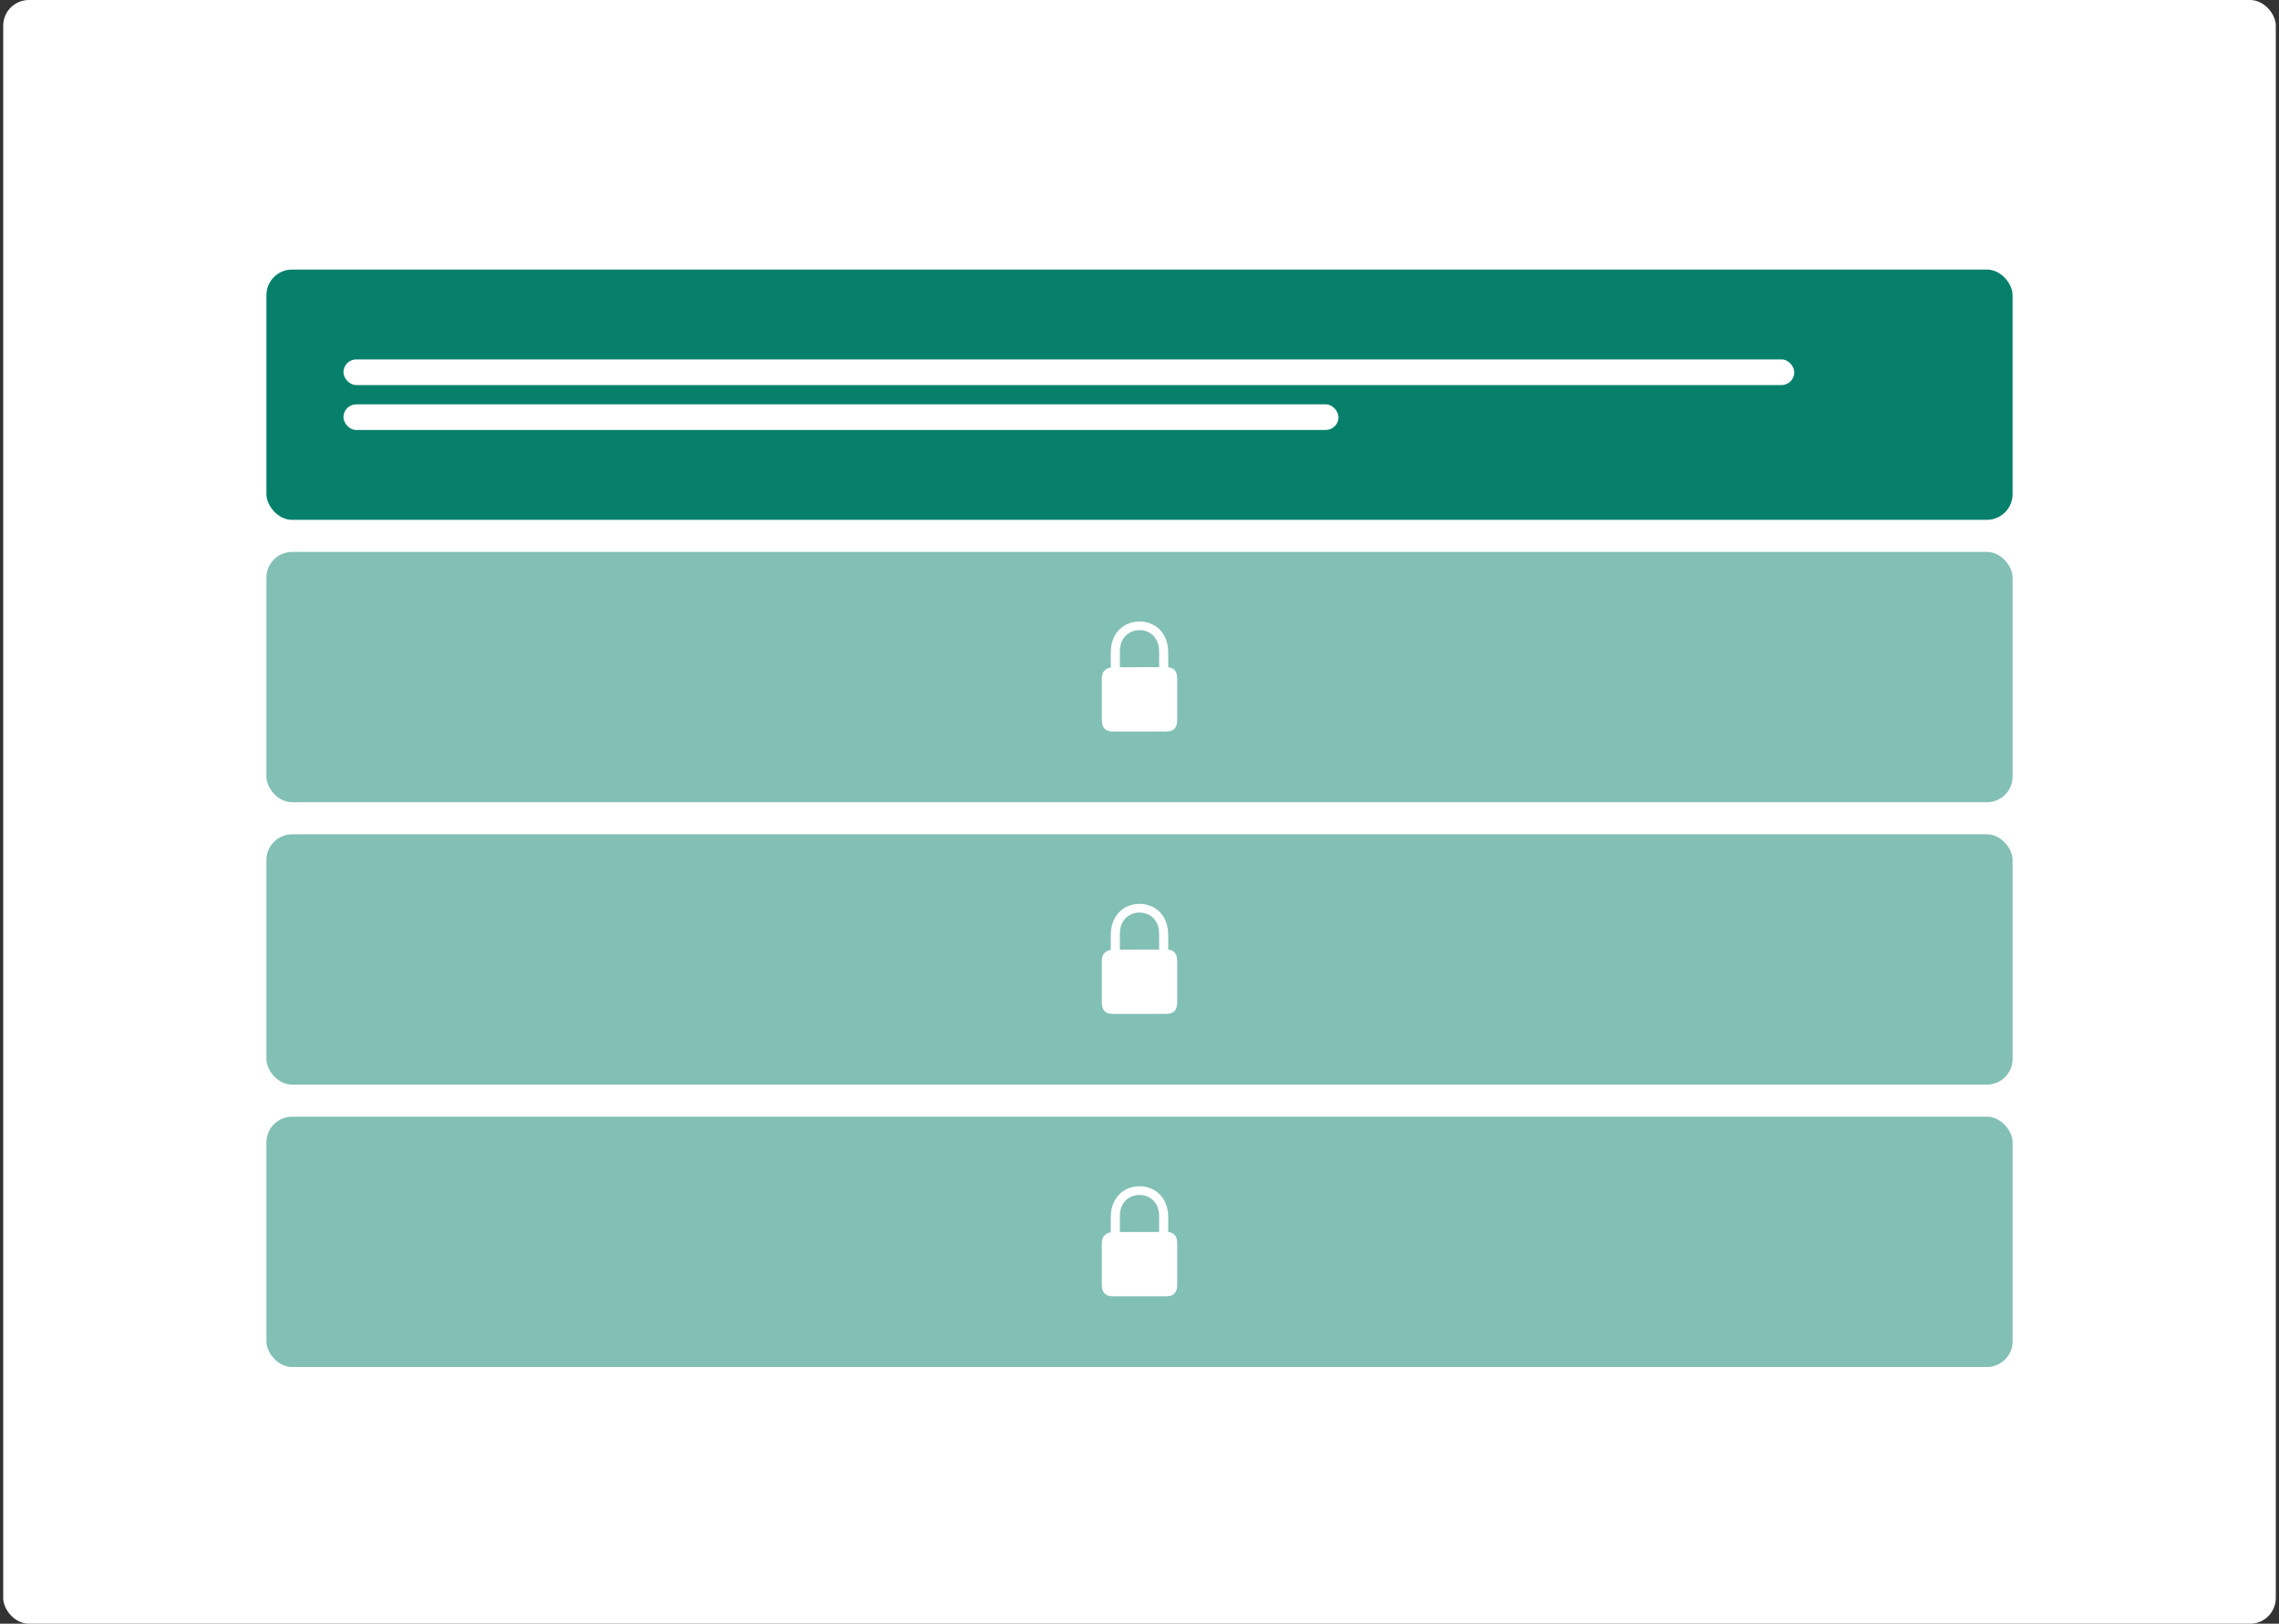 <svg width="355" height="253" viewBox="0 0 355 253" fill="none" xmlns="http://www.w3.org/2000/svg">
<rect x="0" y="0" width="355" height="253" fill="#333333" stroke="none"/>
<rect x="0.5" width="354" height="253" rx="4" fill="white"/>
<rect x="41.5" y="42" width="272" height="39" rx="4" fill="#06806B"/>
<rect opacity="0.5" x="41.5" y="86" width="272" height="39" rx="4" fill="#06806B"/>
<rect opacity="0.5" x="41.5" y="130" width="272" height="39" rx="4" fill="#06806B"/>
<rect opacity="0.5" x="41.5" y="174" width="272" height="39" rx="4" fill="#06806B"/>
<rect x="53.5" y="56" width="226" height="4" rx="2" fill="white"/>
<rect x="53.5" y="63" width="155" height="4" rx="2" fill="white"/>
<path d="M173.316 201.978H181.684C182.252 201.978 182.674 201.831 182.949 201.538C183.23 201.251 183.371 200.8 183.371 200.185V193.733C183.371 193.124 183.23 192.676 182.949 192.389C182.674 192.096 182.252 191.949 181.684 191.949L173.492 191.967C172.93 191.967 172.479 192.11 172.139 192.397C171.799 192.685 171.629 193.13 171.629 193.733V200.185C171.629 200.8 171.77 201.251 172.051 201.538C172.332 201.831 172.754 201.978 173.316 201.978ZM173.026 192.538H174.441V189.559C174.441 188.82 174.582 188.202 174.863 187.704C175.145 187.2 175.517 186.822 175.979 186.57C176.448 186.312 176.955 186.184 177.5 186.184C178.051 186.184 178.558 186.312 179.021 186.57C179.483 186.822 179.855 187.2 180.137 187.704C180.418 188.202 180.559 188.82 180.559 189.559V192.538H181.974V189.743C181.974 188.917 181.851 188.196 181.604 187.581C181.358 186.966 181.024 186.456 180.603 186.052C180.181 185.642 179.7 185.337 179.161 185.138C178.628 184.933 178.074 184.83 177.5 184.83C176.926 184.83 176.372 184.933 175.839 185.138C175.306 185.337 174.828 185.642 174.406 186.052C173.984 186.456 173.647 186.966 173.396 187.581C173.149 188.196 173.026 188.917 173.026 189.743V192.538Z" fill="white"/>
<path d="M173.316 157.978H181.684C182.252 157.978 182.674 157.831 182.949 157.538C183.23 157.251 183.371 156.8 183.371 156.185V149.733C183.371 149.124 183.23 148.676 182.949 148.389C182.674 148.096 182.252 147.949 181.684 147.949L173.492 147.967C172.93 147.967 172.479 148.11 172.139 148.397C171.799 148.685 171.629 149.13 171.629 149.733V156.185C171.629 156.8 171.77 157.251 172.051 157.538C172.332 157.831 172.754 157.978 173.316 157.978ZM173.026 148.538H174.441V145.559C174.441 144.82 174.582 144.202 174.863 143.704C175.145 143.2 175.517 142.822 175.979 142.57C176.448 142.312 176.955 142.184 177.5 142.184C178.051 142.184 178.558 142.312 179.021 142.57C179.483 142.822 179.855 143.2 180.137 143.704C180.418 144.202 180.559 144.82 180.559 145.559V148.538H181.974V145.743C181.974 144.917 181.851 144.196 181.604 143.581C181.358 142.966 181.024 142.456 180.603 142.052C180.181 141.642 179.7 141.337 179.161 141.138C178.628 140.933 178.074 140.83 177.5 140.83C176.926 140.83 176.372 140.933 175.839 141.138C175.306 141.337 174.828 141.642 174.406 142.052C173.984 142.456 173.647 142.966 173.396 143.581C173.149 144.196 173.026 144.917 173.026 145.743V148.538Z" fill="white"/>
<path d="M173.316 113.978H181.684C182.252 113.978 182.674 113.831 182.949 113.538C183.23 113.251 183.371 112.8 183.371 112.185V105.733C183.371 105.124 183.23 104.676 182.949 104.389C182.674 104.096 182.252 103.949 181.684 103.949L173.492 103.967C172.93 103.967 172.479 104.11 172.139 104.397C171.799 104.685 171.629 105.13 171.629 105.733V112.185C171.629 112.8 171.77 113.251 172.051 113.538C172.332 113.831 172.754 113.978 173.316 113.978ZM173.026 104.538H174.441V101.559C174.441 100.82 174.582 100.202 174.863 99.704C175.145 99.2 175.517 98.822 175.979 98.57C176.448 98.312 176.955 98.184 177.5 98.184C178.051 98.184 178.558 98.312 179.021 98.57C179.483 98.822 179.855 99.2 180.137 99.704C180.418 100.202 180.559 100.82 180.559 101.559V104.538H181.974V101.743C181.974 100.917 181.851 100.196 181.604 99.581C181.358 98.966 181.024 98.456 180.603 98.052C180.181 97.642 179.7 97.337 179.161 97.138C178.628 96.933 178.074 96.83 177.5 96.83C176.926 96.83 176.372 96.933 175.839 97.138C175.306 97.337 174.828 97.642 174.406 98.052C173.984 98.456 173.647 98.966 173.396 99.581C173.149 100.196 173.026 100.917 173.026 101.743V104.538Z" fill="white"/>
</svg>

